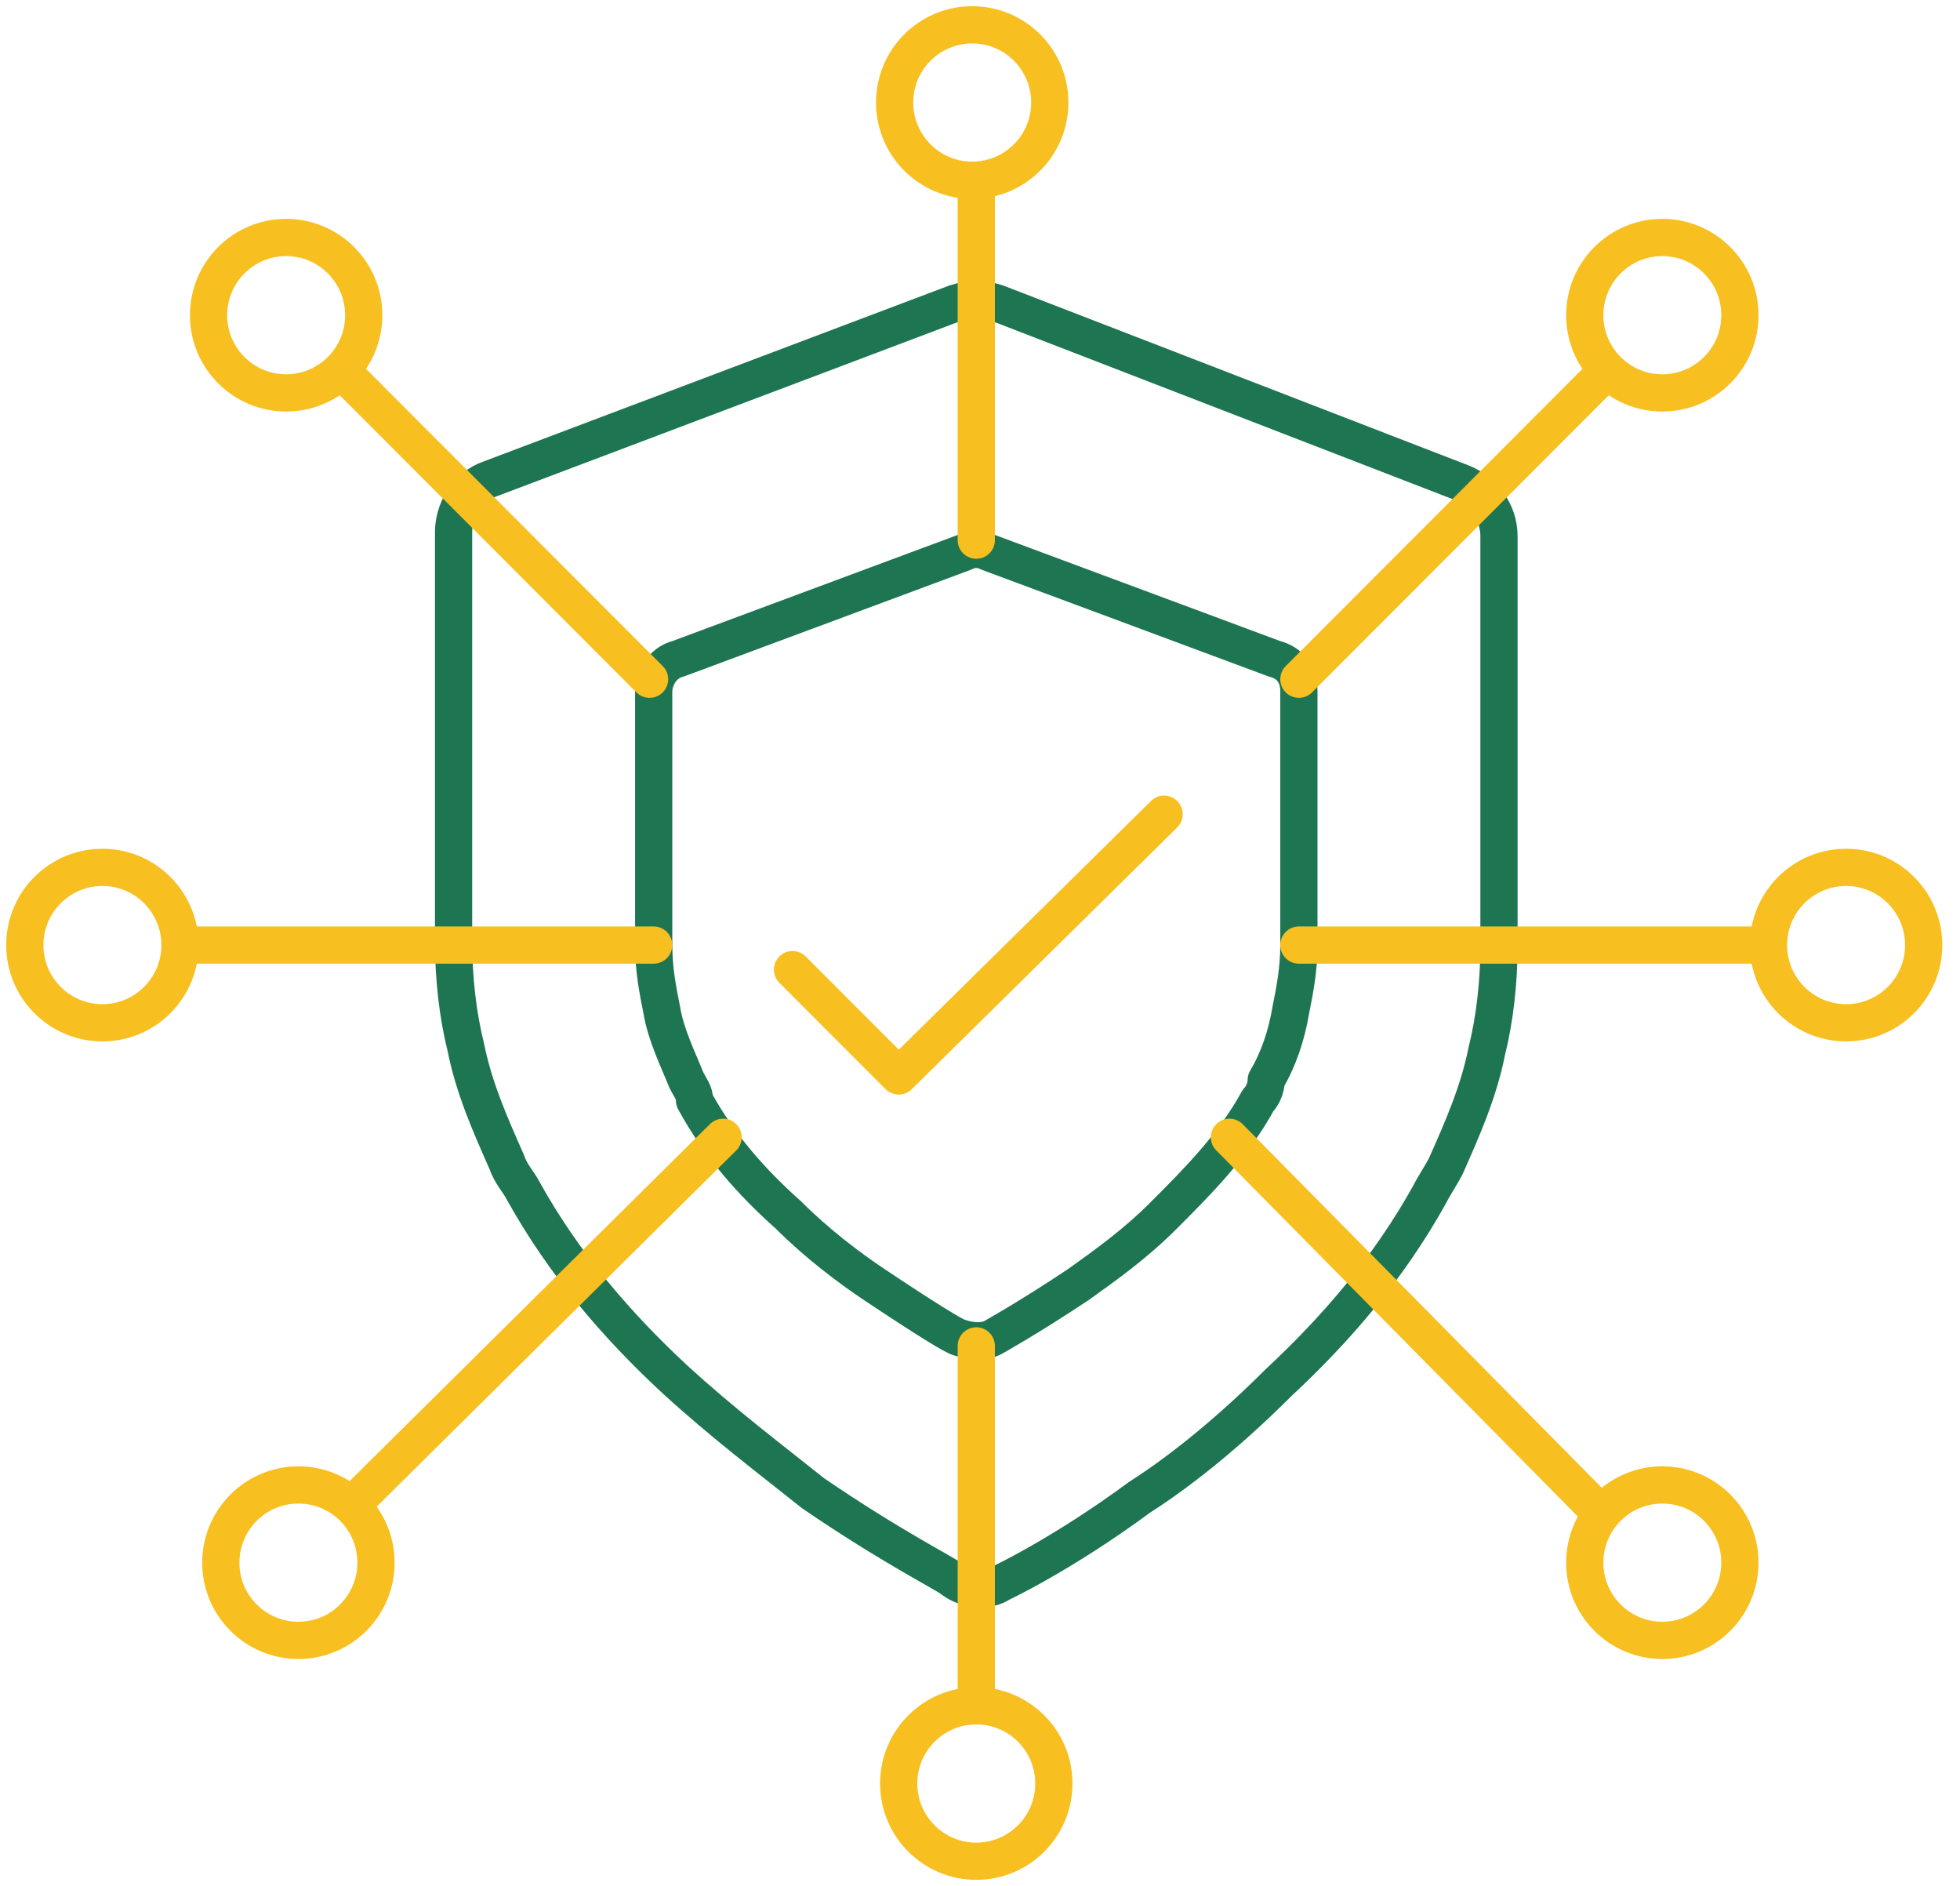 <svg width="79" height="76" viewBox="0 0 79 76" fill="none" xmlns="http://www.w3.org/2000/svg">
<path d="M39.186 7.263C40.913 7.263 42.313 5.861 42.313 4.131C42.313 2.402 40.913 1 39.186 1C37.459 1 36.059 2.402 36.059 4.131C36.059 5.861 37.459 7.263 39.186 7.263Z" stroke="#f7bf20" stroke-width="1.5" stroke-miterlimit="10" stroke-linecap="round" stroke-linejoin="round"/>
<path d="M11.534 15.833C13.261 15.833 14.661 14.431 14.661 12.702C14.661 10.972 13.261 9.57 11.534 9.57C9.806 9.57 8.406 10.972 8.406 12.702C8.406 14.431 9.806 15.833 11.534 15.833Z" stroke="#f7bf20" stroke-width="1.5" stroke-miterlimit="10" stroke-linecap="round" stroke-linejoin="round"/>
<path d="M4.127 41.214C5.854 41.214 7.255 39.812 7.255 38.083C7.255 36.353 5.854 34.951 4.127 34.951C2.4 34.951 1 36.353 1 38.083C1 39.812 2.4 41.214 4.127 41.214Z" stroke="#f7bf20" stroke-width="1.5" stroke-miterlimit="10" stroke-linecap="round" stroke-linejoin="round"/>
<path d="M74.409 41.214C76.136 41.214 77.536 39.812 77.536 38.083C77.536 36.353 76.136 34.951 74.409 34.951C72.681 34.951 71.281 36.353 71.281 38.083C71.281 39.812 72.681 41.214 74.409 41.214Z" stroke="#f7bf20" stroke-width="1.5" stroke-miterlimit="10" stroke-linecap="round" stroke-linejoin="round"/>
<path d="M67.002 66.1C68.729 66.1 70.129 64.698 70.129 62.969C70.129 61.239 68.729 59.837 67.002 59.837C65.275 59.837 63.875 61.239 63.875 62.969C63.875 64.698 65.275 66.1 67.002 66.1Z" stroke="#f7bf20" stroke-width="1.5" stroke-miterlimit="10" stroke-linecap="round" stroke-linejoin="round"/>
<path d="M12.028 66.1C13.755 66.1 15.155 64.698 15.155 62.969C15.155 61.239 13.755 59.837 12.028 59.837C10.3 59.837 8.9 61.239 8.9 62.969C8.9 64.698 10.3 66.1 12.028 66.1Z" stroke="#f7bf20" stroke-width="1.5" stroke-miterlimit="10" stroke-linecap="round" stroke-linejoin="round"/>
<path d="M39.35 75C41.077 75 42.477 73.598 42.477 71.869C42.477 70.139 41.077 68.737 39.35 68.737C37.623 68.737 36.223 70.139 36.223 71.869C36.223 73.598 37.623 75 39.35 75Z" stroke="#f7bf20" stroke-width="1.5" stroke-miterlimit="10" stroke-linecap="round" stroke-linejoin="round"/>
<path d="M67.002 15.833C68.729 15.833 70.129 14.431 70.129 12.702C70.129 10.972 68.729 9.57 67.002 9.57C65.275 9.57 63.875 10.972 63.875 12.702C63.875 14.431 65.275 15.833 67.002 15.833Z" stroke="#f7bf20" stroke-width="1.5" stroke-miterlimit="10" stroke-linecap="round" stroke-linejoin="round"/>
<path d="M31.943 39.071L36.223 43.356L46.921 32.809" stroke="#f7bf20" stroke-width="1.5" stroke-miterlimit="10" stroke-linecap="round" stroke-linejoin="round"/>
<path d="M40.338 63.793C40.338 63.793 42.807 62.639 45.934 60.332C47.744 59.178 49.719 57.53 51.53 55.717C53.834 53.575 55.974 51.102 57.62 48.136C57.785 47.806 58.114 47.312 58.278 46.982C58.937 45.499 59.595 44.016 59.924 42.368C60.254 41.049 60.418 39.566 60.418 38.083V21.602C60.418 20.613 59.76 19.789 58.937 19.459L40.173 12.207C39.679 12.043 39.021 12.043 38.527 12.207L19.764 19.294C18.776 19.624 18.282 20.613 18.282 21.437V37.918C18.282 39.401 18.447 40.884 18.776 42.203C19.105 43.851 19.764 45.334 20.422 46.817C20.587 47.312 20.916 47.642 21.08 47.971C22.726 50.938 24.866 53.41 27.17 55.552C29.145 57.365 31.12 58.849 32.766 60.167C35.894 62.31 38.198 63.463 38.363 63.628C39.021 64.123 39.844 64.123 40.338 63.793Z" stroke="#1e7552" stroke-width="1.5" stroke-miterlimit="10" stroke-linecap="round" stroke-linejoin="round"/>
<path d="M40.009 53.904C40.009 53.904 41.49 53.08 43.465 51.762C44.617 50.938 45.77 50.114 46.922 48.96C48.239 47.641 49.72 46.158 50.707 44.345C50.872 44.18 51.037 43.851 51.037 43.521C51.53 42.697 51.86 41.708 52.024 40.719C52.189 39.895 52.353 39.071 52.353 38.082V27.864C52.353 27.205 52.024 26.71 51.366 26.546L39.844 22.261C39.515 22.096 39.186 22.096 38.857 22.261L27.335 26.546C26.677 26.71 26.348 27.37 26.348 27.864V38.082C26.348 39.071 26.512 39.895 26.677 40.719C26.841 41.708 27.335 42.697 27.664 43.521C27.829 43.851 27.994 44.016 27.994 44.345C28.981 46.158 30.298 47.641 31.779 48.96C32.931 50.114 34.248 51.102 35.236 51.762C37.211 53.08 38.528 53.904 38.692 53.904C39.186 54.069 39.68 54.069 40.009 53.904Z" stroke="#1e7552" stroke-width="1.5" stroke-miterlimit="10" stroke-linecap="round" stroke-linejoin="round"/>
<path d="M26.347 38.082H7.419" stroke="#f7bf20" stroke-width="1.5" stroke-miterlimit="10" stroke-linecap="round" stroke-linejoin="round"/>
<path d="M52.353 38.082H71.117" stroke="#f7bf20" stroke-width="1.5" stroke-miterlimit="10" stroke-linecap="round" stroke-linejoin="round"/>
<path d="M39.35 21.766V7.427" stroke="#f7bf20" stroke-width="1.5" stroke-miterlimit="10" stroke-linecap="round" stroke-linejoin="round"/>
<path d="M26.182 27.37L13.838 15.009" stroke="#f7bf20" stroke-width="1.5" stroke-miterlimit="10" stroke-linecap="round" stroke-linejoin="round"/>
<path d="M52.353 27.37L64.698 15.009" stroke="#f7bf20" stroke-width="1.5" stroke-miterlimit="10" stroke-linecap="round" stroke-linejoin="round"/>
<path d="M39.35 54.234V68.737" stroke="#f7bf20" stroke-width="1.5" stroke-miterlimit="10" stroke-linecap="round" stroke-linejoin="round"/>
<path d="M29.145 45.828L14.167 60.661" stroke="#f7bf20" stroke-width="1.5" stroke-miterlimit="10" stroke-linecap="round" stroke-linejoin="round"/>
<path d="M49.555 45.828L64.533 60.991" stroke="#f7bf20" stroke-width="1.5" stroke-miterlimit="10" stroke-linecap="round" stroke-linejoin="round"/>
</svg>
